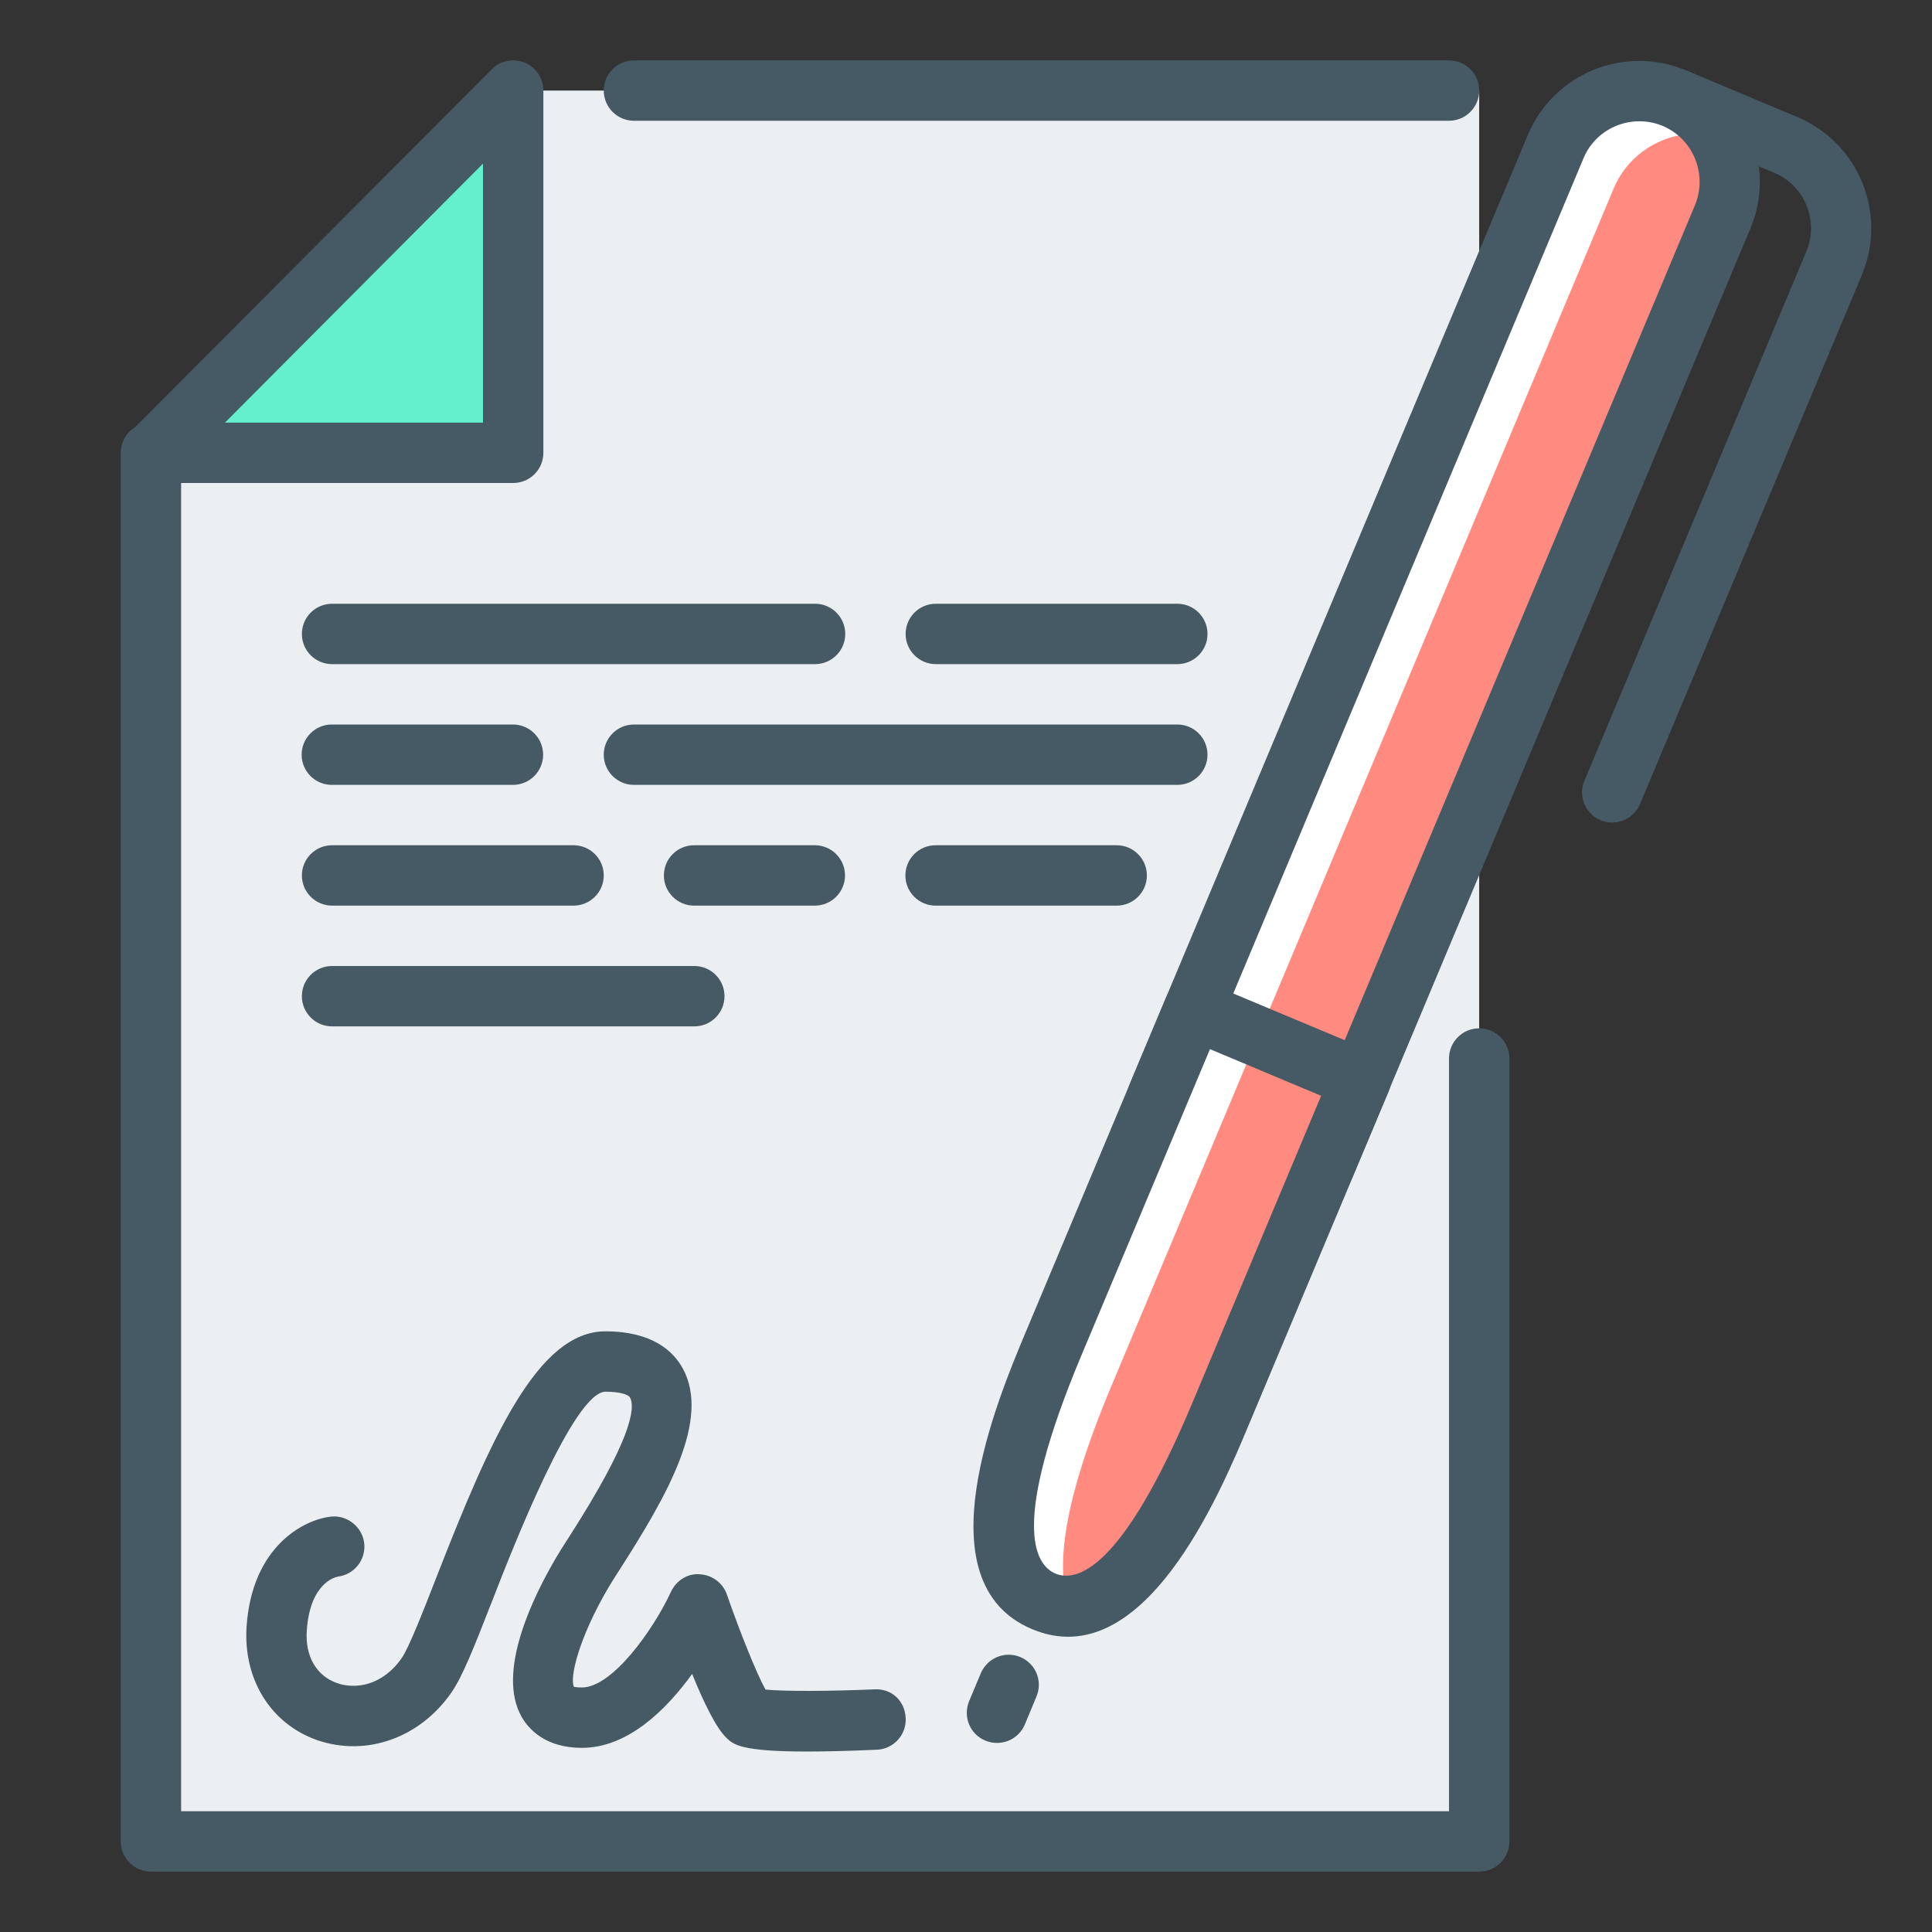 <?xml version="1.0" ?><!DOCTYPE svg  PUBLIC '-//W3C//DTD SVG 1.1//EN'  'http://www.w3.org/Graphics/SVG/1.1/DTD/svg11.dtd'><svg enable-background="new 0 0 32 32" height="32px" id="Layer_1" version="1.1" viewBox="0 0 32 32" width="32px" xml:space="preserve" xmlns="http://www.w3.org/2000/svg" xmlns:xlink="http://www.w3.org/1999/xlink"><rect x="0" y="0" width="32" height="32" fill="#333333" stroke="none"/><g id="Contract"><g id="customer_survey_2_"><polygon fill="#ECEFF1" points="24.5,30.5 2.5,30.5 2.5,7.5 8.5,1.5 24.5,1.5   "/><path d="M24,2H10.5C10.224,2,10,1.776,10,1.5S10.224,1,10.5,1H24c0.276,0,0.5,0.224,0.5,0.5S24.276,2,24,2z" fill="#455A64"/><path d="M24.5,31h-22C2.224,31,2,30.776,2,30.5v-23C2,7.224,2.224,7,2.5,7S3,7.224,3,7.5V30h21V17.532    c0-0.276,0.224-0.5,0.5-0.5s0.5,0.224,0.5,0.5V30.5C25,30.776,24.776,31,24.5,31z" fill="#455A64"/><g><g><polygon fill="#65F0CD" points="8.5,7.5 8.5,1.5 2.521,7.5     "/><path d="M8.5,8H2.521C2.319,8,2.138,7.878,2.06,7.691C1.982,7.505,2.024,7.29,2.167,7.147l5.979-6      c0.144-0.145,0.358-0.186,0.546-0.109C8.878,1.115,9,1.298,9,1.5v6C9,7.776,8.776,8,8.5,8z M3.726,7H8V2.71L3.726,7z" fill="#455A64"/></g></g><g><g><g><path d="M26.51,13.586c0.256,0.105,0.547-0.016,0.655-0.27l3.673-8.761c0.427-1.019-0.053-2.19-1.07-2.617       l-1.842-0.773c-0.258-0.106-0.55,0.014-0.656,0.267c-0.107,0.255,0.013,0.549,0.268,0.653l1.844,0.775       c0.51,0.212,0.75,0.799,0.535,1.309l-3.674,8.762C26.135,13.183,26.256,13.478,26.51,13.586z" fill="#455A64"/></g></g><g><g><path d="M19.191,18.104c-0.318,0.763,0.043,1.646,0.805,1.965l0,0c0.758,0.318,1.645-0.042,1.963-0.805       l6.574-15.676c0.318-0.762-0.043-1.645-0.804-1.964l0,0c-0.76-0.319-1.644,0.042-1.962,0.805L19.191,18.104z" fill="#FFFFFF"/></g><path d="M26.728,3.121c0.212-0.508,0.679-0.831,1.192-0.899c0.31,0.412,0.405,0.97,0.191,1.48l-6.574,15.676      c-0.213,0.51-0.682,0.831-1.191,0.901c-0.311-0.413-0.405-0.973-0.192-1.48L26.728,3.121z" fill="#FF8A80"/><g><path d="M18.73,17.912l6.576-15.677c0.426-1.018,1.6-1.498,2.619-1.07c1.014,0.427,1.494,1.599,1.068,2.617       l-6.575,15.676c-0.427,1.02-1.6,1.498-2.616,1.071C18.785,20.104,18.305,18.93,18.73,17.912z M26.228,2.621l-6.574,15.678       c-0.213,0.508,0.026,1.096,0.536,1.308c0.508,0.214,1.094-0.025,1.309-0.534l6.576-15.677c0.209-0.509-0.028-1.096-0.537-1.311       C27.028,1.875,26.439,2.113,26.228,2.621z" fill="#455A64"/></g></g><g><path d="M22.538,17.883c0,0-1.729,4.122-2.321,5.534c-0.591,1.411-1.662,3.639-2.93,3.107      c-1.269-0.531-0.416-2.886,0.164-4.27c0.582-1.384,2.322-5.533,2.322-5.533L22.538,17.883z" fill="#FFFFFF"/><path d="M18.415,26.417c0.402-0.62,0.742-1.365,0.993-1.966c0.593-1.412,2.709-6.454,2.709-6.454l-1.384-0.582      c0,0-1.741,4.149-2.321,5.533c-0.422,1.006-0.97,2.511-0.758,3.469H18.415z" fill="#FF8A80"/><path d="M16.99,22.062l2.32-5.532c0.107-0.256,0.402-0.376,0.655-0.268l2.766,1.159      c0.256,0.106,0.376,0.401,0.27,0.655l-2.322,5.534c-0.476,1.136-1.739,4.149-3.584,3.374      C15.25,26.212,16.514,23.196,16.99,22.062z M20.041,17.377l-2.129,5.071c-1.178,2.807-0.773,3.469-0.432,3.615      c0.346,0.144,1.1-0.034,2.275-2.841l2.127-5.072L20.041,17.377z" fill="#455A64"/></g><g><path d="M16.32,28.83c0.256,0.106,0.549-0.014,0.655-0.268l0.192-0.462c0.108-0.256-0.012-0.547-0.268-0.654      c-0.254-0.106-0.545,0.013-0.654,0.269l-0.193,0.461C15.946,28.431,16.064,28.724,16.32,28.83z" fill="#455A64"/></g></g></g><g><path d="M5.5,16.5h6H5.5z" fill="#80D8FF"/><path d="M11.5,17h-6C5.224,17,5,16.776,5,16.5S5.224,16,5.5,16h6c0.276,0,0.5,0.224,0.5,0.5S11.776,17,11.5,17z" fill="#455A64"/></g><g><path d="M5.5,14.5h4H5.5z" fill="#80D8FF"/><path d="M9.5,15h-4C5.224,15,5,14.776,5,14.5S5.224,14,5.5,14h4c0.276,0,0.5,0.224,0.5,0.5S9.776,15,9.5,15z" fill="#455A64"/></g><g><path d="M15.496,14.5h3H15.496z" fill="#80D8FF"/><path d="M18.496,15h-3c-0.276,0-0.5-0.224-0.5-0.5s0.224-0.5,0.5-0.5h3c0.276,0,0.5,0.224,0.5,0.5    S18.772,15,18.496,15z" fill="#455A64"/></g><g><path d="M11.496,14.5h2H11.496z" fill="#80D8FF"/><path d="M13.496,15h-2c-0.276,0-0.5-0.224-0.5-0.5s0.224-0.5,0.5-0.5h2c0.276,0,0.5,0.224,0.5,0.5    S13.772,15,13.496,15z" fill="#455A64"/></g><g><path d="M5.496,12.5h3H5.496z" fill="#80D8FF"/><path d="M8.496,13h-3c-0.276,0-0.5-0.224-0.5-0.5S5.22,12,5.496,12h3c0.276,0,0.5,0.224,0.5,0.5S8.772,13,8.496,13    z" fill="#455A64"/></g><g><path d="M10.5,12.5h9H10.5z" fill="#80D8FF"/><path d="M19.5,13h-9c-0.276,0-0.5-0.224-0.5-0.5s0.224-0.5,0.5-0.5h9c0.276,0,0.5,0.224,0.5,0.5S19.776,13,19.5,13    z" fill="#455A64"/></g><g><path d="M15.5,10.5h4H15.5z" fill="#80D8FF"/><path d="M19.5,11h-4c-0.276,0-0.5-0.224-0.5-0.5s0.224-0.5,0.5-0.5h4c0.276,0,0.5,0.224,0.5,0.5S19.776,11,19.5,11    z" fill="#455A64"/></g><g><path d="M5.5,10.5h8H5.5z" fill="#80D8FF"/><path d="M13.5,11h-8C5.224,11,5,10.776,5,10.5S5.224,10,5.5,10h8c0.276,0,0.5,0.224,0.5,0.5S13.776,11,13.5,11z" fill="#455A64"/></g><path d="M13.367,29.011c-1.096,0-1.221-0.117-1.333-0.225c-0.169-0.159-0.375-0.579-0.57-1.06   c-0.424,0.586-1.061,1.224-1.826,1.224c-0.613,0-0.888-0.32-0.997-0.512c-0.422-0.738,0.18-1.977,0.576-2.649   c0.051-0.087,0.125-0.203,0.214-0.341c1.009-1.574,1.102-2.12,1.003-2.302c-0.025-0.046-0.162-0.095-0.404-0.095   c-0.526,0-1.535,2.585-1.866,3.434c-0.317,0.813-0.506,1.287-0.685,1.545c-0.521,0.756-1.411,1.071-2.223,0.793   c-0.77-0.269-1.229-1.006-1.172-1.879c0.089-1.336,0.954-1.777,1.399-1.824c0.264-0.03,0.521,0.17,0.55,0.444   c0.028,0.271-0.164,0.514-0.432,0.549c-0.057,0.01-0.468,0.113-0.52,0.897c-0.028,0.424,0.16,0.748,0.503,0.868   c0.294,0.103,0.746,0.051,1.071-0.417c0.12-0.175,0.352-0.768,0.575-1.34c0.9-2.307,1.678-4.07,2.798-4.07   c0.781,0,1.128,0.334,1.281,0.615c0.463,0.847-0.259,2.104-1.038,3.32c-0.08,0.125-0.147,0.23-0.194,0.31   c-0.491,0.834-0.648,1.502-0.569,1.646c-0.001-0.005,0.04,0.008,0.129,0.008c0.503,0,1.179-0.946,1.477-1.586   c0.086-0.185,0.28-0.31,0.479-0.288c0.204,0.01,0.38,0.143,0.447,0.335c0.205,0.593,0.487,1.302,0.639,1.574   c0.318,0.032,1.13,0.026,1.801-0.004c0.302-0.017,0.51,0.203,0.521,0.478c0.013,0.276-0.201,0.51-0.477,0.522   C14.05,29.002,13.671,29.011,13.367,29.011z" fill="#455A64"/></g></svg>